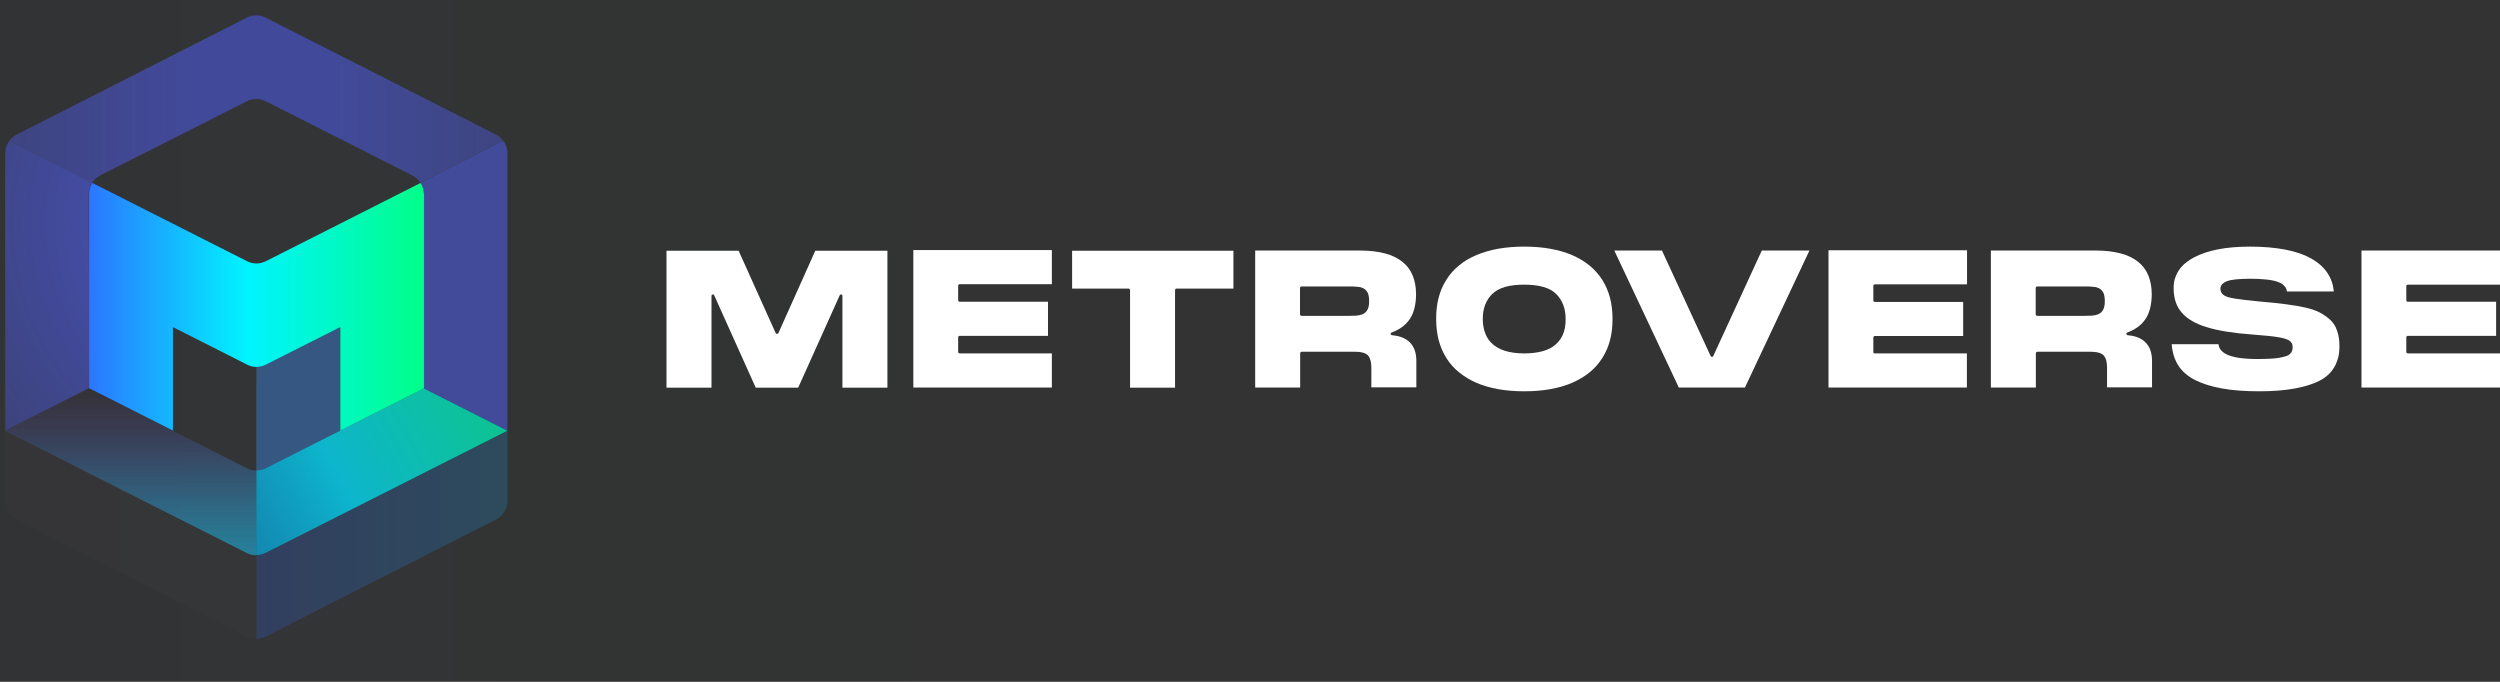 <svg width="231" height="63" viewBox="0 0 231 63" fill="none" xmlns="http://www.w3.org/2000/svg">
<rect x="0" y="0" width="231" height="63" fill="#333333" stroke="none"/>
<path opacity="0.2" d="M24.55 51.102C24.282 51.245 23.99 51.304 23.687 51.304V59.026C23.979 59.026 24.282 58.955 24.55 58.825L35.187 53.415L45.823 48.006C46.15 47.84 46.418 47.591 46.604 47.283C46.791 46.974 46.896 46.618 46.896 46.251V43.024V39.798L35.723 45.444L24.55 51.102Z" fill="url(#paint0_linear_256_247)"/>
<g opacity="0.1">
<path opacity="0.1" d="M23.687 51.304C23.395 51.304 23.104 51.233 22.824 51.102L11.651 45.456L0.478 39.809V43.036V46.263C0.478 46.63 0.583 46.986 0.77 47.294C0.956 47.603 1.224 47.852 1.551 48.018L12.187 53.427L22.824 58.836C23.092 58.979 23.395 59.038 23.687 59.038" fill="white"/>
<path opacity="0.1" d="M83.948 0H0V63H83.948V0Z" fill="url(#paint1_linear_256_247)"/>
</g>
<path opacity="0.75" d="M43.024 37.84L39.152 35.883L31.851 39.572L24.55 43.261C24.282 43.404 23.99 43.463 23.687 43.463L23.675 51.292C23.967 51.292 24.258 51.221 24.538 51.09L35.711 45.444L46.884 39.798L43.024 37.84Z" fill="url(#paint2_linear_256_247)"/>
<path opacity="0.4" d="M22.836 43.273L15.523 39.584L8.211 35.895L4.339 37.852L0.467 39.809L11.64 45.456L22.813 51.102C23.081 51.245 23.372 51.304 23.676 51.304L23.687 43.475C23.396 43.475 23.104 43.404 22.836 43.273Z" fill="url(#paint3_linear_256_247)"/>
<path d="M39.163 17.793C39.14 17.473 39.035 17.165 38.86 16.904L27.559 22.621L24.55 24.14C24.014 24.412 23.372 24.412 22.836 24.14L19.827 22.621L15.966 20.664L12.094 18.707L10.625 17.959L8.525 16.904C8.362 17.165 8.257 17.461 8.234 17.77C8.222 17.829 8.222 17.9 8.222 17.959H8.234V26.31V35.871L12.106 37.828L15.978 39.786V30.225L22.847 33.7C23.384 33.973 24.025 33.973 24.562 33.7L31.443 30.225V39.786L35.315 37.828L39.187 35.871V26.31V17.959H39.199C39.163 17.912 39.163 17.853 39.163 17.793Z" fill="url(#paint4_linear_256_247)"/>
<path opacity="0.75" d="M24.55 43.261L31.419 39.786V30.225L24.538 33.7C24.27 33.831 23.979 33.902 23.687 33.902V43.463C23.99 43.475 24.282 43.404 24.55 43.261Z" fill="url(#paint5_linear_256_247)"/>
<path opacity="0.5" d="M46.488 13.001L38.849 16.892C39.047 17.2 39.163 17.58 39.163 17.971V35.895L46.884 39.798V20.652V14.187C46.896 13.76 46.744 13.333 46.488 13.001Z" fill="url(#paint6_radial_256_247)"/>
<path opacity="0.5" d="M45.823 12.432L24.539 1.625C24.002 1.352 23.361 1.352 22.812 1.625L1.54 12.432C1.26 12.574 1.026 12.776 0.852 13.025L8.502 16.904C8.689 16.607 8.946 16.37 9.272 16.204L22.824 9.347C23.361 9.075 24.002 9.075 24.539 9.347L38.091 16.204C38.406 16.358 38.662 16.595 38.837 16.88L46.476 12.989C46.313 12.764 46.08 12.562 45.823 12.432Z" fill="url(#paint7_linear_256_247)"/>
<path opacity="0.75" d="M8.502 16.904L0.851 13.025C0.618 13.357 0.478 13.76 0.478 14.187V39.786L8.21 35.871H8.222V26.31L8.199 17.959C8.199 17.58 8.304 17.212 8.502 16.904Z" fill="url(#paint8_radial_256_247)"/>
<path opacity="0.4" d="M22.836 43.273L15.523 39.584L8.211 35.895L4.339 37.852L0.467 39.809L11.64 45.456L22.813 51.102C23.081 51.245 23.372 51.304 23.676 51.304L23.687 43.475C23.396 43.475 23.104 43.404 22.836 43.273Z" fill="url(#paint9_linear_256_247)"/>
<path d="M215.323 29.562C215.034 29.297 214.704 29.058 214.318 28.863C213.933 28.666 213.493 28.526 212.997 28.415C212.006 28.191 210.588 28.009 208.758 27.855C207.739 27.757 206.996 27.673 206.501 27.589C206.322 27.561 206.157 27.519 206.005 27.491C205.868 27.449 205.744 27.421 205.647 27.365C205.579 27.337 205.524 27.309 205.468 27.267C205.372 27.197 205.29 27.113 205.248 27.015C205.193 26.917 205.166 26.805 205.166 26.679C205.166 26.595 205.179 26.525 205.207 26.455C205.234 26.385 205.276 26.315 205.331 26.259C205.441 26.147 205.592 26.049 205.785 25.979C205.881 25.937 206.005 25.909 206.143 25.881C206.281 25.853 206.432 25.839 206.611 25.811C206.955 25.783 207.382 25.755 207.891 25.755C208.469 25.755 208.964 25.783 209.391 25.825C209.818 25.867 210.162 25.937 210.437 26.035C210.644 26.105 210.822 26.189 210.96 26.315C211.098 26.427 211.208 26.567 211.263 26.721C211.29 26.791 211.304 26.861 211.318 26.931H215.64C215.585 26.287 215.392 25.727 215.062 25.237C214.718 24.705 214.222 24.271 213.575 23.893C212.928 23.529 212.13 23.249 211.18 23.067C210.231 22.885 209.143 22.787 207.905 22.787C206.804 22.787 205.813 22.871 204.945 23.039C204.078 23.207 203.335 23.459 202.702 23.795C202.234 24.047 201.849 24.341 201.56 24.663C201.271 24.999 201.078 25.363 200.954 25.769C200.871 26.035 200.844 26.329 200.844 26.651C200.844 27.113 200.913 27.533 201.037 27.911C201.161 28.289 201.353 28.61 201.601 28.89C201.849 29.184 202.165 29.436 202.551 29.66C202.936 29.884 203.39 30.08 203.913 30.234C204.959 30.556 206.349 30.78 208.07 30.906C208.634 30.948 209.13 30.99 209.542 31.032C209.955 31.074 210.272 31.116 210.52 31.158C210.767 31.2 210.974 31.242 211.139 31.298C211.304 31.354 211.442 31.41 211.538 31.466C211.634 31.536 211.717 31.634 211.772 31.746C211.827 31.858 211.841 31.984 211.841 32.124C211.841 32.236 211.813 32.362 211.772 32.46C211.731 32.558 211.662 32.656 211.566 32.726C211.524 32.768 211.456 32.81 211.401 32.838C211.332 32.866 211.263 32.908 211.18 32.922C211.015 32.978 210.822 33.02 210.588 33.062C210.354 33.104 210.079 33.132 209.735 33.146C209.405 33.16 209.019 33.174 208.579 33.174C207.905 33.174 207.327 33.132 206.845 33.062C206.363 32.978 205.964 32.866 205.675 32.712C205.468 32.6 205.317 32.474 205.193 32.32C205.124 32.236 205.069 32.138 205.042 32.04C205.014 31.97 205.001 31.886 204.987 31.802H200.665C200.72 32.544 200.913 33.174 201.243 33.72C201.601 34.294 202.11 34.742 202.785 35.092C203.459 35.442 204.299 35.708 205.29 35.89C206.281 36.072 207.45 36.156 208.758 36.156C209.997 36.156 211.07 36.072 212.006 35.904C212.928 35.736 213.713 35.498 214.332 35.176C214.8 34.938 215.172 34.63 215.447 34.28C215.736 33.916 215.929 33.496 216.053 33.02C216.135 32.698 216.163 32.348 216.163 31.956C216.163 31.424 216.094 30.948 215.942 30.556C215.819 30.15 215.598 29.828 215.323 29.562Z" fill="white"/>
<path d="M71.922 30.78C71.894 30.822 71.853 30.85 71.798 30.85C71.743 30.85 71.702 30.822 71.674 30.78L68.247 23.165H61.585V35.82H65.742V27.337C65.742 27.281 65.783 27.225 65.838 27.211C65.893 27.197 65.962 27.225 65.99 27.281L69.83 35.82H73.752L77.592 27.281C77.62 27.225 77.675 27.197 77.744 27.211C77.799 27.225 77.84 27.281 77.84 27.337V35.82H81.997V23.165H75.335L71.922 30.78Z" fill="white"/>
<path d="M84.392 35.806H97.192V32.656H88.672C88.644 32.656 88.603 32.642 88.576 32.614C88.548 32.586 88.534 32.558 88.534 32.516V31.172C88.534 31.144 88.548 31.102 88.576 31.074C88.603 31.046 88.631 31.032 88.672 31.032H96.834V27.883H88.672C88.644 27.883 88.603 27.869 88.576 27.841C88.548 27.813 88.534 27.785 88.534 27.743V26.399C88.534 26.371 88.548 26.329 88.576 26.301C88.603 26.273 88.631 26.259 88.672 26.259H97.192V23.109H84.392V35.806Z" fill="white"/>
<path d="M99.022 26.665H104.28C104.307 26.665 104.348 26.679 104.376 26.707C104.403 26.735 104.417 26.763 104.417 26.805V35.82H108.574V26.805C108.574 26.777 108.588 26.735 108.615 26.707C108.643 26.679 108.67 26.665 108.711 26.665H113.969V23.165H99.063V26.665H99.022Z" fill="white"/>
<path d="M128.558 30.738C128.93 30.598 129.26 30.43 129.549 30.22C129.838 30.01 130.072 29.759 130.265 29.479C130.458 29.198 130.595 28.863 130.692 28.485C130.788 28.107 130.843 27.673 130.843 27.197C130.843 26.525 130.733 25.951 130.527 25.447C130.32 24.943 130.003 24.523 129.577 24.187C129.15 23.851 128.627 23.585 127.98 23.417C127.333 23.249 126.59 23.151 125.723 23.151H115.979V35.806H120.135V32.642C120.135 32.614 120.149 32.572 120.176 32.544C120.204 32.516 120.231 32.502 120.273 32.502H125.173C125.393 32.502 125.585 32.516 125.751 32.544C125.916 32.572 126.067 32.614 126.191 32.684C126.274 32.726 126.342 32.782 126.397 32.838C126.453 32.894 126.508 32.978 126.549 33.062C126.59 33.146 126.618 33.244 126.645 33.342C126.7 33.552 126.714 33.804 126.714 34.098V35.792H130.871V33.342C130.871 32.978 130.816 32.642 130.719 32.362C130.623 32.082 130.471 31.844 130.279 31.648C130.086 31.452 129.852 31.298 129.577 31.186C129.302 31.074 128.985 31.004 128.627 30.976C128.572 30.976 128.517 30.92 128.503 30.864C128.462 30.822 128.503 30.766 128.558 30.738ZM126.453 28.359C126.411 28.513 126.356 28.639 126.274 28.75C126.191 28.849 126.095 28.933 125.998 28.988C125.888 29.044 125.778 29.087 125.654 29.114C125.53 29.142 125.393 29.157 125.228 29.171C125.062 29.184 124.87 29.184 124.663 29.184H120.259C120.231 29.184 120.19 29.171 120.163 29.142C120.135 29.114 120.121 29.087 120.121 29.044V26.609C120.121 26.581 120.135 26.539 120.163 26.511C120.19 26.483 120.218 26.469 120.259 26.469H124.663C124.883 26.469 125.062 26.469 125.228 26.483C125.393 26.497 125.53 26.511 125.654 26.525C125.778 26.553 125.888 26.595 125.998 26.651C126.108 26.707 126.191 26.791 126.274 26.889C126.356 27.001 126.425 27.127 126.453 27.281C126.494 27.435 126.508 27.603 126.508 27.813C126.508 28.037 126.494 28.205 126.453 28.359Z" fill="white"/>
<path d="M148.047 25.853C147.731 25.363 147.332 24.915 146.878 24.537C146.41 24.159 145.873 23.837 145.267 23.571C144.042 23.053 142.57 22.787 140.849 22.787C139.115 22.787 137.628 23.053 136.417 23.571C135.812 23.823 135.275 24.145 134.821 24.523C134.353 24.901 133.967 25.335 133.651 25.839C133.334 26.329 133.087 26.889 132.935 27.491C132.77 28.093 132.701 28.75 132.701 29.465C132.701 30.178 132.784 30.836 132.935 31.438C133.1 32.04 133.334 32.6 133.651 33.09C133.967 33.594 134.353 34.028 134.821 34.406C135.289 34.784 135.812 35.106 136.417 35.372C137.628 35.89 139.101 36.156 140.849 36.156C142.57 36.156 144.056 35.89 145.267 35.372C145.873 35.106 146.41 34.784 146.878 34.406C147.345 34.028 147.731 33.58 148.047 33.09C148.364 32.586 148.612 32.04 148.763 31.438C148.928 30.836 148.997 30.178 148.997 29.465C148.997 28.75 148.915 28.107 148.763 27.505C148.598 26.903 148.364 26.357 148.047 25.853ZM144.373 31.004C144.166 31.438 143.85 31.788 143.45 32.054C143.175 32.236 142.859 32.362 142.501 32.46C142.019 32.586 141.469 32.656 140.849 32.656C140.147 32.656 139.542 32.572 139.019 32.404C138.509 32.236 138.083 31.984 137.766 31.648C137.546 31.424 137.381 31.158 137.257 30.85C137.092 30.444 137.009 29.982 137.009 29.465C137.009 28.988 137.078 28.555 137.229 28.163C137.381 27.771 137.601 27.435 137.89 27.155C138.193 26.861 138.592 26.651 139.074 26.511C139.569 26.371 140.161 26.301 140.835 26.301C141.524 26.301 142.102 26.371 142.597 26.511C143.093 26.651 143.492 26.861 143.781 27.155C144.07 27.435 144.29 27.785 144.441 28.163C144.593 28.555 144.662 28.988 144.662 29.465C144.675 30.052 144.579 30.57 144.373 31.004Z" fill="white"/>
<path d="M158.301 32.908C158.273 32.95 158.232 32.978 158.191 32.978C158.15 32.978 158.095 32.95 158.067 32.908L153.566 23.151H149.162L155.122 35.806H161.233L167.192 23.151H162.788L158.301 32.908Z" fill="white"/>
<path d="M168.94 35.806H181.74V32.656H173.221C173.193 32.656 173.152 32.642 173.125 32.614C173.111 32.6 173.097 32.572 173.097 32.53V31.186C173.097 31.158 173.111 31.116 173.138 31.088C173.166 31.06 173.193 31.046 173.235 31.046H181.396V27.897H173.235C173.207 27.897 173.166 27.883 173.138 27.855C173.111 27.827 173.097 27.799 173.097 27.757V26.413C173.097 26.385 173.111 26.343 173.138 26.315C173.166 26.287 173.193 26.273 173.235 26.273H181.754V23.123H168.954V35.806H168.94Z" fill="white"/>
<path d="M196.536 30.738C196.907 30.598 197.238 30.43 197.527 30.22C197.816 30.01 198.05 29.759 198.243 29.479C198.435 29.198 198.573 28.863 198.669 28.485C198.766 28.107 198.821 27.673 198.821 27.197C198.821 26.525 198.71 25.951 198.504 25.447C198.298 24.943 197.981 24.523 197.554 24.187C197.128 23.851 196.605 23.585 195.958 23.417C195.311 23.249 194.568 23.151 193.701 23.151H183.956V35.806H188.113V32.642C188.113 32.614 188.126 32.572 188.154 32.544C188.181 32.516 188.209 32.502 188.25 32.502H193.15C193.37 32.502 193.563 32.516 193.728 32.544C193.893 32.572 194.045 32.614 194.169 32.684C194.251 32.726 194.32 32.782 194.375 32.838C194.43 32.894 194.485 32.978 194.526 33.062C194.568 33.146 194.595 33.244 194.623 33.342C194.678 33.552 194.692 33.804 194.692 34.098V35.792H198.848V33.342C198.848 32.978 198.793 32.642 198.697 32.362C198.6 32.082 198.449 31.844 198.256 31.648C198.064 31.452 197.83 31.298 197.554 31.186C197.279 31.074 196.963 31.004 196.605 30.976C196.55 30.976 196.495 30.92 196.481 30.864C196.44 30.822 196.481 30.766 196.536 30.738ZM194.43 28.359C194.389 28.513 194.334 28.639 194.251 28.75C194.169 28.849 194.072 28.933 193.976 28.988C193.866 29.044 193.756 29.087 193.632 29.114C193.508 29.142 193.37 29.157 193.205 29.171C193.04 29.184 192.847 29.184 192.641 29.184H188.236C188.209 29.184 188.168 29.171 188.14 29.142C188.113 29.114 188.099 29.087 188.099 29.044V26.609C188.099 26.581 188.113 26.539 188.14 26.511C188.168 26.483 188.195 26.469 188.236 26.469H192.641C192.861 26.469 193.04 26.469 193.205 26.483C193.37 26.497 193.508 26.511 193.632 26.525C193.756 26.553 193.866 26.595 193.976 26.651C194.086 26.707 194.169 26.791 194.251 26.889C194.334 27.001 194.403 27.127 194.43 27.281C194.471 27.435 194.485 27.603 194.485 27.813C194.485 28.037 194.471 28.205 194.43 28.359Z" fill="white"/>
<path d="M222.384 26.343C222.411 26.315 222.439 26.301 222.48 26.301H231V23.151H218.2V35.806H231V32.656H222.48C222.453 32.656 222.411 32.642 222.384 32.614C222.356 32.586 222.342 32.558 222.342 32.516V31.172C222.342 31.144 222.356 31.102 222.384 31.074C222.411 31.046 222.439 31.032 222.48 31.032H230.642V27.883H222.48C222.453 27.883 222.411 27.869 222.384 27.841C222.356 27.813 222.342 27.785 222.342 27.743V26.399C222.342 26.399 222.356 26.371 222.384 26.343Z" fill="white"/>
<defs>
<linearGradient id="paint0_linear_256_247" x1="20.666" y1="49.411" x2="135.214" y2="49.411" gradientUnits="userSpaceOnUse">
<stop stop-color="#3360FF"/>
<stop offset="0.5" stop-color="#00F4FF"/>
<stop offset="1" stop-color="#00FF80"/>
</linearGradient>
<linearGradient id="paint1_linear_256_247" x1="0.003" y1="31.499" x2="83.951" y2="31.499" gradientUnits="userSpaceOnUse">
<stop stop-color="#3360FF"/>
<stop offset="0.5" stop-color="#00F4FF"/>
<stop offset="1" stop-color="#00FF80"/>
</linearGradient>
<linearGradient id="paint2_linear_256_247" x1="3.817" y1="59.478" x2="103.624" y2="4.78" gradientUnits="userSpaceOnUse">
<stop offset="0.029" stop-color="#007AFF" stop-opacity="0.5"/>
<stop offset="0.277" stop-color="#00E1FF"/>
<stop offset="0.499" stop-color="#00FF80"/>
</linearGradient>
<linearGradient id="paint3_linear_256_247" x1="12.089" y1="51.302" x2="12.089" y2="35.881" gradientUnits="userSpaceOnUse">
<stop stop-color="#1CCAFF" stop-opacity="0.75"/>
<stop offset="0.146" stop-color="#20C5FF" stop-opacity="0.64"/>
<stop offset="0.319" stop-color="#2BB7FF" stop-opacity="0.511"/>
<stop offset="0.505" stop-color="#3D9FFF" stop-opacity="0.371"/>
<stop offset="0.701" stop-color="#577EFF" stop-opacity="0.225"/>
<stop offset="0.901" stop-color="#7854FF" stop-opacity="0.074"/>
<stop offset="1" stop-color="#8A3CFF" stop-opacity="0"/>
</linearGradient>
<linearGradient id="paint4_linear_256_247" x1="5.59" y1="28.35" x2="40.245" y2="28.35" gradientUnits="userSpaceOnUse">
<stop stop-color="#3360FF"/>
<stop offset="0.5" stop-color="#00F4FF"/>
<stop offset="1" stop-color="#00FF80"/>
</linearGradient>
<linearGradient id="paint5_linear_256_247" x1="15.628" y1="26.814" x2="29.107" y2="37.775" gradientUnits="userSpaceOnUse">
<stop stop-color="#00FF95" stop-opacity="0.25"/>
<stop offset="0.126" stop-color="#13DEB5" stop-opacity="0.297"/>
<stop offset="0.279" stop-color="#26BDD5" stop-opacity="0.353"/>
<stop offset="0.425" stop-color="#33A5EC" stop-opacity="0.407"/>
<stop offset="0.561" stop-color="#3B97FA" stop-opacity="0.457"/>
<stop offset="0.676" stop-color="#3E92FF" stop-opacity="0.5"/>
</linearGradient>
<radialGradient id="paint6_radial_256_247" cx="0" cy="0" r="1" gradientUnits="userSpaceOnUse" gradientTransform="translate(23.687 20.609) scale(21.146 21.507)">
<stop stop-color="#5161FF"/>
<stop offset="1" stop-color="#5161FF"/>
</radialGradient>
<linearGradient id="paint7_linear_256_247" x1="0.848" y1="9.157" x2="46.485" y2="9.157" gradientUnits="userSpaceOnUse">
<stop stop-color="#5161FF" stop-opacity="0.75"/>
<stop offset="0.361" stop-color="#5161FF" stop-opacity="0.993"/>
<stop offset="0.647" stop-color="#5161FF"/>
<stop offset="1" stop-color="#5161FF" stop-opacity="0.75"/>
</linearGradient>
<radialGradient id="paint8_radial_256_247" cx="0" cy="0" r="1" gradientUnits="userSpaceOnUse" gradientTransform="translate(23.678 20.6) scale(41.727 42.441)">
<stop stop-color="#5161FF"/>
<stop offset="1" stop-color="#5161FF" stop-opacity="0.25"/>
</radialGradient>
<linearGradient id="paint9_linear_256_247" x1="12.089" y1="51.302" x2="12.089" y2="35.881" gradientUnits="userSpaceOnUse">
<stop stop-color="#1CCAFF" stop-opacity="0.75"/>
<stop offset="0.146" stop-color="#20C5FF" stop-opacity="0.64"/>
<stop offset="0.319" stop-color="#2BB7FF" stop-opacity="0.511"/>
<stop offset="0.505" stop-color="#3D9FFF" stop-opacity="0.371"/>
<stop offset="0.701" stop-color="#577EFF" stop-opacity="0.225"/>
<stop offset="0.901" stop-color="#7854FF" stop-opacity="0.074"/>
<stop offset="1" stop-color="#8A3CFF" stop-opacity="0"/>
</linearGradient>
</defs>
</svg>
